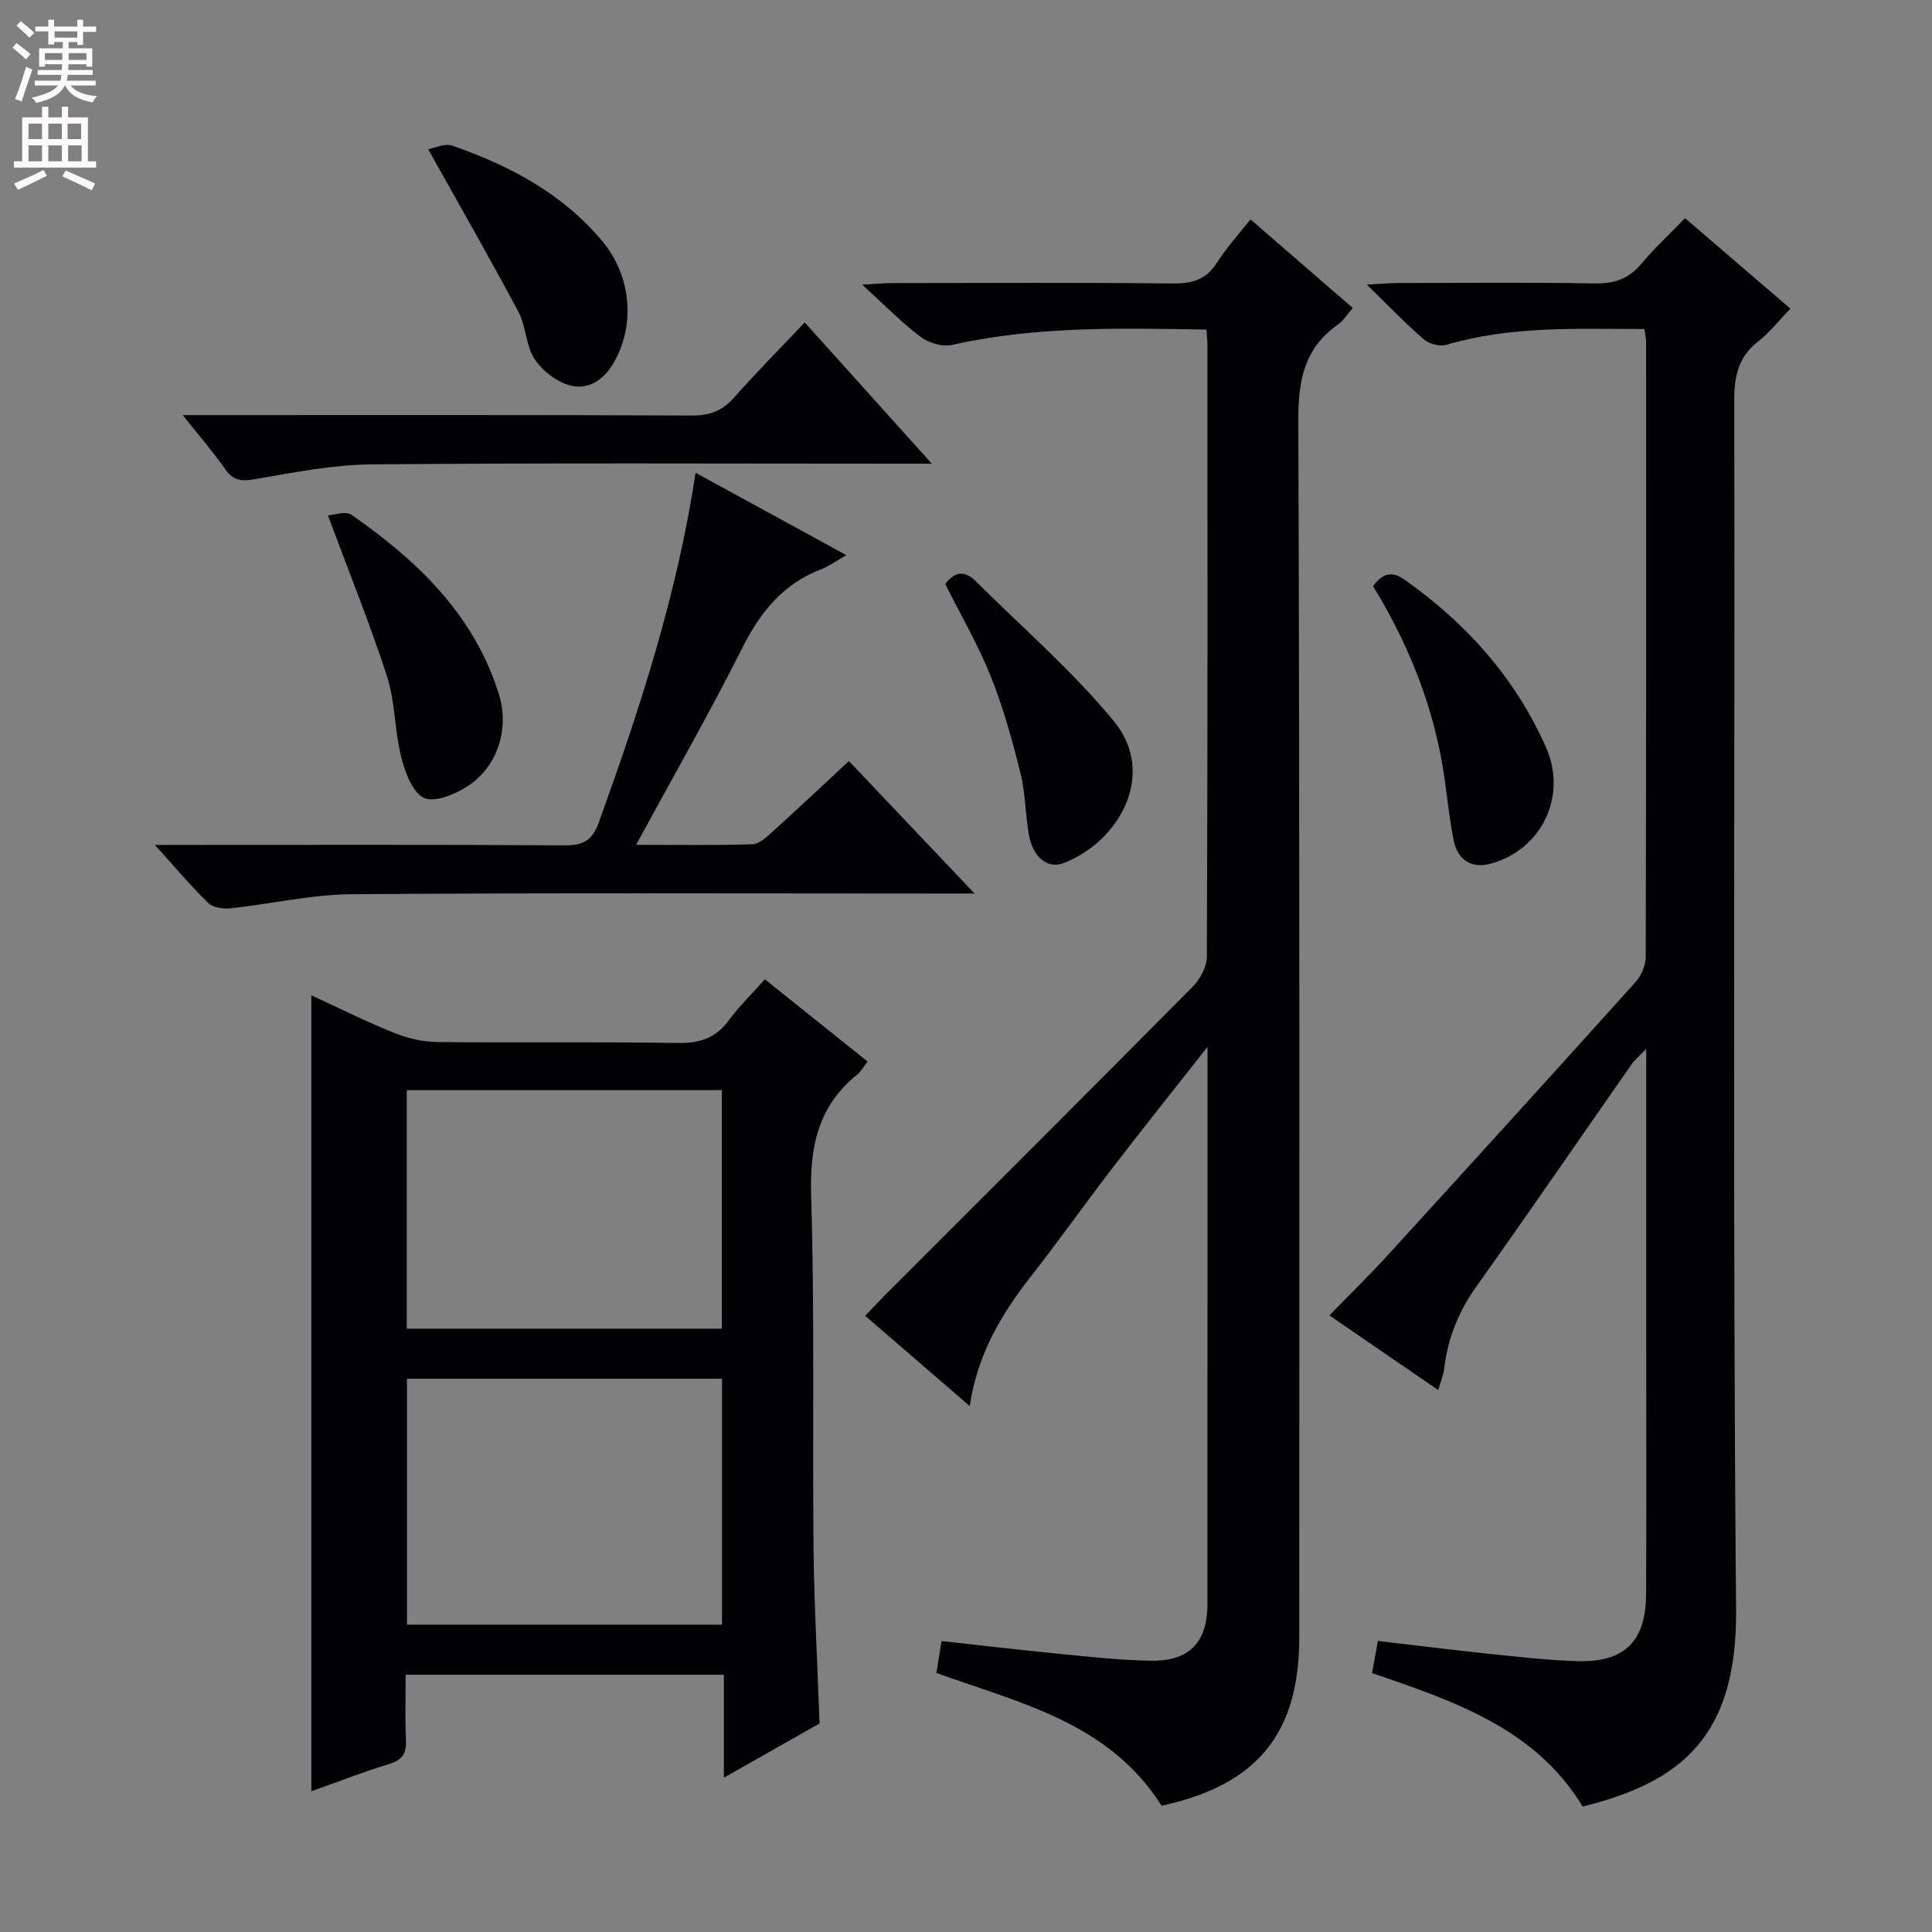 <svg enable-background="new 0 0 400 400" viewBox="0 0 400 400" xmlns="http://www.w3.org/2000/svg"><rect x="0" y="0" width="400" height="400" fill="#808080" stroke="none"/><g fill="#010103"><path d="m240.5 373.86c-10.92-17.2-29.08-21.17-46.63-27.49.3-1.87.66-4.04 1.07-6.61 8.18.9 15.89 1.82 23.62 2.57 6.61.64 13.24 1.42 19.88 1.5 7.88.09 11.55-3.92 11.55-11.73.01-36.66.01-73.33.01-109.99 0-1.29 0-2.57 0-5.36-7.07 8.99-13.35 16.83-19.46 24.79-5.78 7.52-11.27 15.27-17.12 22.75-6.08 7.77-11.04 16.04-12.65 26.82-7.59-6.56-14.48-12.51-21.64-18.69 1.37-1.44 2.59-2.77 3.86-4.04 21.32-21.34 42.69-42.63 63.91-64.06 1.56-1.57 2.96-4.15 2.97-6.27.17-42.16.13-84.32.12-126.49 0-.97-.12-1.94-.21-3.32-17.8-.32-35.34-.73-52.71 3.18-1.97.44-4.81-.42-6.49-1.69-3.94-2.97-7.41-6.55-12.08-10.8 2.9-.15 4.6-.31 6.3-.32 19.33-.02 38.66-.13 57.99.08 4.05.04 6.95-.79 9.19-4.34 1.93-3.04 4.41-5.73 6.92-8.93 7.15 6.2 14.03 12.15 21.18 18.35-1.14 1.29-1.92 2.62-3.07 3.42-6.99 4.9-8.24 11.59-8.21 19.83.31 83.99.2 167.98.2 251.97 0 19.92-8.67 30.54-28.5 34.87z"/><path d="m340.45 68.12c-14.03-.01-27.66-.67-41 3.27-1.36.4-3.56-.18-4.66-1.13-3.77-3.25-7.22-6.86-11.81-11.33 2.92-.16 4.59-.32 6.27-.33 13.66-.02 27.33-.16 40.99.08 4.01.07 6.97-.97 9.55-4.03 2.67-3.17 5.73-6.02 9.08-9.48 7.3 6.27 14.31 12.29 21.81 18.73-2.3 2.38-4.23 4.89-6.64 6.76-4.11 3.19-4.98 7.13-4.98 12.16.15 83.48-.36 166.96.38 250.44.23 26.21-11.29 35.71-31.77 40.76-9.82-16.19-26.62-21.81-43.6-27.63.4-2.18.77-4.21 1.21-6.65 7.84.92 15.39 1.87 22.95 2.66 6.12.63 12.25 1.34 18.39 1.52 9.7.28 14.12-4.07 14.18-13.8.1-17.5.03-34.99.03-52.49 0-19.8 0-39.61 0-60.48-1.47 1.55-2.4 2.31-3.07 3.27-10.67 15.27-21.21 30.64-32.01 45.82-3.67 5.15-5.97 10.63-6.7 16.87-.17 1.42-.74 2.8-1.27 4.7-7.63-5.24-14.85-10.19-22.54-15.47 4.3-4.43 8.44-8.47 12.33-12.74 17.06-18.69 34.08-37.41 51-56.22 1.21-1.34 2.15-3.48 2.16-5.25.11-42.49.08-84.98.07-127.47 0-.65-.17-1.29-.35-2.54z"/><path d="m169.68 356.83c-6.34 3.59-12.67 7.17-19.81 11.22 0-7.58 0-14.29 0-21.31-22.15 0-43.72 0-65.88 0 0 4.6-.16 9.05.06 13.48.14 2.77-.7 4.15-3.46 4.99-5.38 1.64-10.63 3.7-16.13 5.66 0-54.92 0-109.55 0-164.81 5.56 2.56 11.1 5.35 16.83 7.66 2.84 1.15 6.02 1.98 9.05 2.02 16.66.19 33.32-.08 49.98.2 4.6.08 7.91-1.03 10.63-4.76 2.14-2.93 4.8-5.48 7.42-8.42 7.16 5.73 14.11 11.3 21.25 17.02-.9 1.16-1.37 2.08-2.11 2.67-8.11 6.51-9.88 14.92-9.57 25.08.74 24.47.25 48.97.5 73.45.14 11.78.81 23.56 1.24 35.85zm-85.42-20.46h65.23c0-17.2 0-33.94 0-50.92-21.88 0-43.42 0-65.23 0zm-.04-61.28h65.24c0-16.72 0-32.94 0-49.39-21.91 0-43.47 0-65.24 0z"/><path d="m144.01 97.88c10.55 5.76 20.43 11.16 31.21 17.05-2.21 1.26-3.62 2.32-5.21 2.93-7.9 3.02-12.61 8.88-16.35 16.33-6.77 13.48-14.28 26.58-21.96 40.72 8.62 0 16.36.13 24.08-.12 1.39-.04 2.9-1.45 4.08-2.52 5.18-4.68 10.27-9.47 15.9-14.7 8.44 8.89 16.79 17.69 26.02 27.43-3.04 0-4.8 0-6.55 0-40.81 0-81.62-.17-122.43.14-8.38.06-16.73 2.03-25.12 2.92-1.49.16-3.58-.14-4.55-1.09-3.56-3.46-6.76-7.28-11.06-12.04h6.26c26.15 0 52.31-.08 78.46.09 3.87.03 5.8-.89 7.2-4.78 8.45-23.43 16.2-47.04 20.02-72.36z"/><path d="m192.92 96c-2.9 0-4.66 0-6.42 0-36.49 0-72.98-.18-109.47.14-8.06.07-16.14 1.66-24.12 3.05-2.81.49-4.55.43-6.27-2.04-2.46-3.53-5.3-6.79-8.81-11.21h5.98c33.16 0 66.32-.06 99.48.09 3.67.02 6.25-.98 8.66-3.69 4.62-5.2 9.52-10.15 14.66-15.58 9.01 10.01 17.28 19.2 26.31 29.24z"/><path d="m67.89 106.7c1.29-.07 3.67-.95 4.86-.13 13.6 9.46 25.31 20.59 30.5 37 2.3 7.3-.21 15.26-6.61 19.32-2.57 1.63-6.84 3.35-8.92 2.28-2.41-1.24-3.88-5.35-4.67-8.49-1.37-5.44-1.21-11.31-2.91-16.61-3.51-10.83-7.81-21.42-12.25-33.37z"/><path d="m284.27 121.34c2.16-2.86 4.06-3.07 6.63-1.25 12.73 9.01 22.77 20.24 29.16 34.57 4.45 9.98-.69 21.1-11.26 24.11-4.16 1.19-7-.74-7.82-4.75-1.12-5.49-1.5-11.13-2.52-16.64-2.36-12.85-7.28-24.74-14.19-36.04z"/><path d="m195.71 120.92c1.93-2.61 4.04-2.85 6.28-.62 9.62 9.59 20 18.55 28.6 28.98 9.02 10.92 1.17 24.94-10.34 29.4-3.43 1.33-6.46-1.25-7.26-6.04-.71-4.25-.72-8.65-1.76-12.8-1.69-6.72-3.55-13.45-6.13-19.87-2.57-6.42-6.1-12.47-9.39-19.05z"/><path d="m88.65 30.89c1.2-.2 3.39-1.29 5-.73 11.89 4.13 22.82 9.91 31.07 19.8 6.13 7.35 6.86 17.71 2.11 25.52-2.08 3.42-5.28 5.22-8.69 4.35-2.81-.72-5.81-3.01-7.44-5.46-1.84-2.77-1.75-6.76-3.35-9.77-5.88-11.06-12.12-21.92-18.7-33.71z"/></g><path d="m2.6 9.9.8-1c.9.7 1.9 1.4 2.9 2.3l-.9 1.1c-1.1-1-2-1.8-2.8-2.4zm.5 10.6c.9-2.1 1.6-4.3 2.3-6.7.4.2.8.4 1.3.6-.7 2.1-1.5 4.3-2.2 6.6zm.3-15.2.9-.9c1 .8 2 1.6 2.8 2.4l-1 1c-.9-.9-1.8-1.7-2.7-2.5zm12.6-1.2h1.2v1.4h2.7v1.1h-2.7v2.7h-1.2v-.6h-1.8v1.3h4.9v3.8h-1.2v-.5h-3.7c0 .4-.1.9-.1 1.2h5.1v1h-5.2c0 .5-.1.9-.2 1.2h6v1h-5.2c1.1 1.3 2.9 2 5.5 2.2-.4.4-.7.8-.9 1.3-2.9-.5-4.8-1.6-5.7-3.5h-.1c-.8 1.7-2.7 2.9-5.9 3.6-.2-.4-.6-.8-.9-1.1 2.8-.6 4.6-1.4 5.4-2.5h-4.8v-1h5.3c.1-.3.2-.7.2-1.2h-4.9v-1h5c0-.4 0-.8.1-1.2h-3.6v.5h-1.2v-3.8h4.9v-1.3h-1.8v.5h-1.2v-2.7h-2.7v-1h2.7v-1.4h1.2v1.4h4.8zm-6.7 8.3h3.6c0-.4 0-.9 0-1.4h-3.6zm1.9-4.6h4.8v-1.3h-4.7v1.3zm6.7 3.2h-3.7v1.4h3.7z" fill="#fcfafa"/><path d="m8.7 22.1h1.3v2.2h2.8v-2.2h1.3v2.2h4.1v9.1h1.7v1.3h-17v-1.3h1.7v-9.1h4.1zm.3 13.1.7 1.2c-1.8.9-3.8 1.9-6 2.9-.2-.4-.5-.8-.8-1.3 2.3-1 4.4-1.9 6.1-2.8zm-3.1-6.4h2.8v-3.2h-2.8zm0 4.6h2.8v-3.3h-2.8zm4.1-4.6h2.8v-3.2h-2.8zm0 4.6h2.8v-3.3h-2.8zm3.6 1.9c2.1.9 4.1 1.8 6.1 2.7l-.7 1.4c-2.2-1.1-4.2-2-6.1-2.9zm3.2-9.7h-2.8v3.2h2.8zm-2.7 7.8h2.8v-3.3h-2.8z" fill="#fcfafa"/></svg>